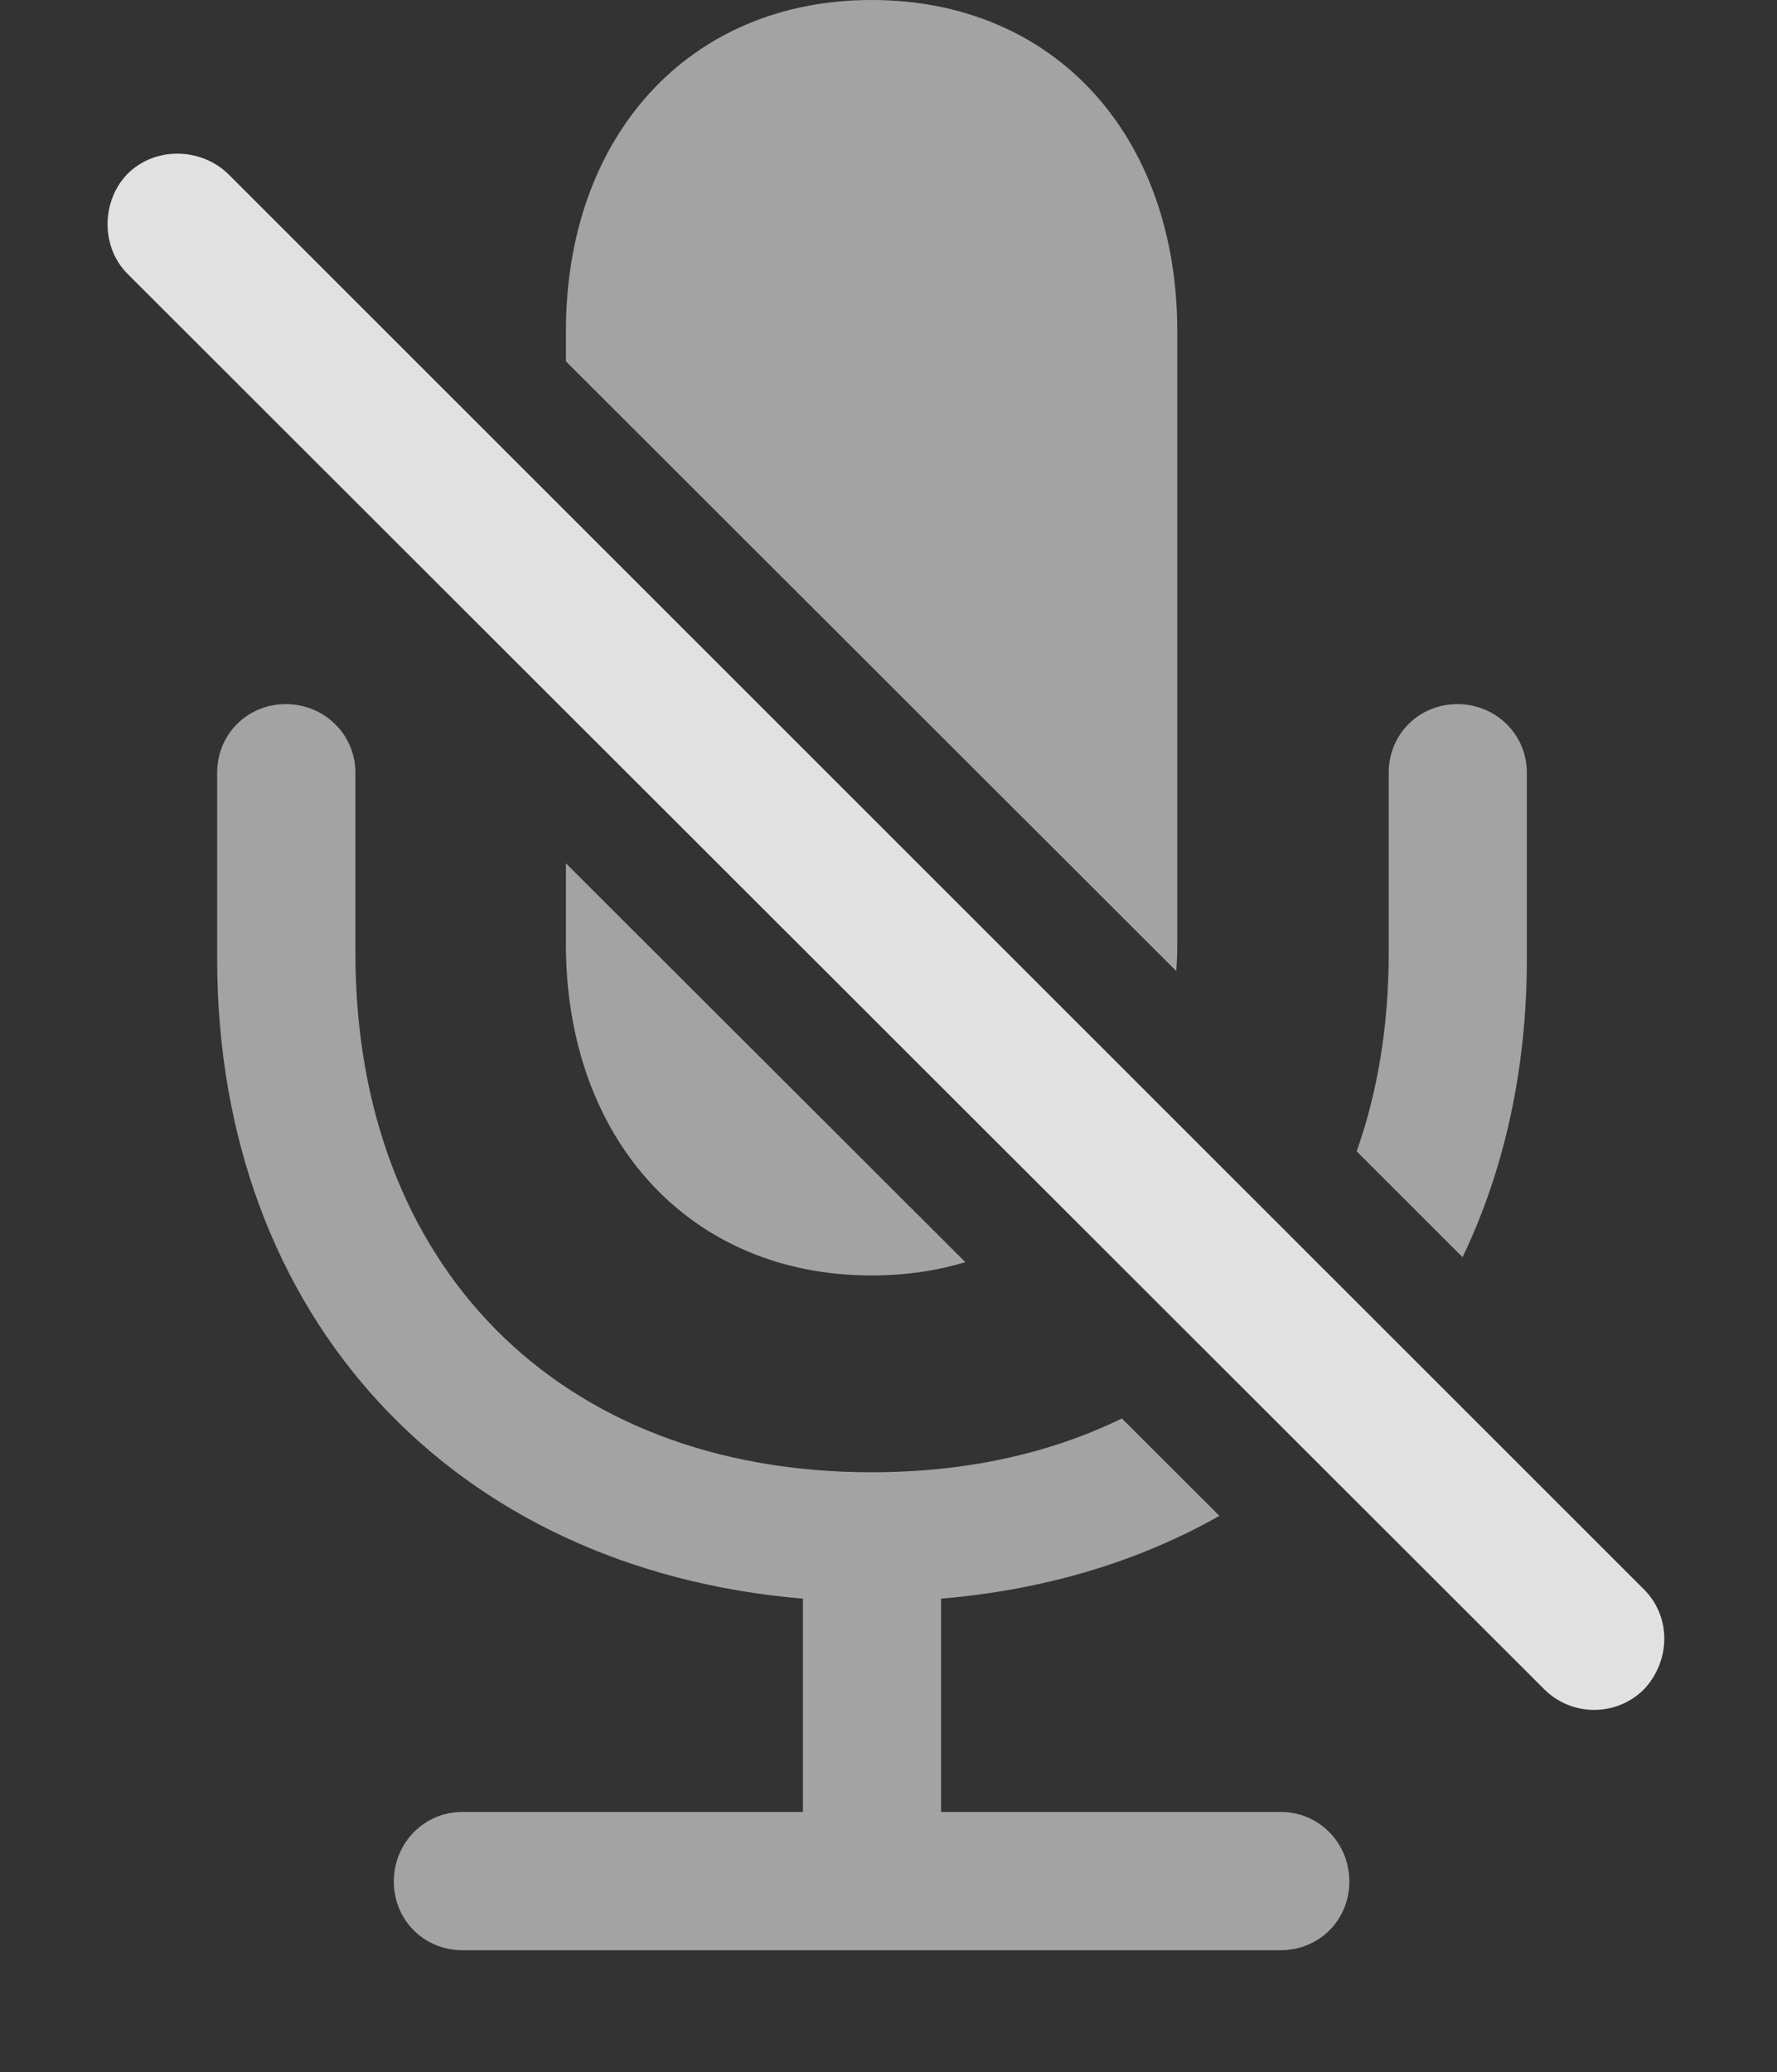 <?xml version="1.0" encoding="UTF-8"?>
<!--Generator: Apple Native CoreSVG 232.5-->
<!DOCTYPE svg
PUBLIC "-//W3C//DTD SVG 1.1//EN"
       "http://www.w3.org/Graphics/SVG/1.1/DTD/svg11.dtd">
<svg version="1.1" xmlns="http://www.w3.org/2000/svg" xmlns:xlink="http://www.w3.org/1999/xlink" width="18.96" height="22.1">
 <rect width="100%" height="100%" fill="#333333" stroke="none"/>
 <g>
  <rect height="22.1" opacity="0" width="18.96" x="0" y="0"/>
  <path d="M3.792 8.242L3.792 10.166C3.792 13.496 5.959 15.703 9.299 15.703C10.305 15.703 11.205 15.503 11.97 15.129L13.011 16.168C12.153 16.654 11.15 16.958 10.041 17.051L10.041 19.326L13.665 19.326C14.075 19.326 14.397 19.658 14.397 20.068C14.397 20.479 14.075 20.801 13.665 20.801L4.934 20.801C4.524 20.801 4.202 20.479 4.202 20.068C4.202 19.658 4.524 19.326 4.934 19.326L8.567 19.326L8.567 17.051C4.836 16.738 2.317 14.053 2.317 10.225L2.317 8.242C2.317 7.832 2.639 7.51 3.049 7.51C3.459 7.51 3.792 7.832 3.792 8.242ZM10.3 13.462C9.991 13.555 9.656 13.604 9.299 13.604C7.356 13.604 6.038 12.148 6.038 10.068L6.038 9.208ZM16.291 8.242L16.291 10.225C16.291 11.408 16.05 12.481 15.605 13.409L14.475 12.28C14.7 11.647 14.817 10.937 14.817 10.166L14.817 8.242C14.817 7.832 15.139 7.51 15.549 7.51C15.96 7.51 16.291 7.832 16.291 8.242ZM12.561 3.535L12.561 10.068C12.561 10.167 12.558 10.263 12.55 10.357L6.038 3.854L6.038 3.535C6.038 1.445 7.356 0 9.299 0C11.252 0 12.561 1.445 12.561 3.535Z" fill="#ffffff" fill-opacity="0.55"/>
  <path d="M16.477 18.018C16.77 18.311 17.248 18.311 17.541 18.018C17.825 17.715 17.834 17.246 17.541 16.953L2.434 1.855C2.141 1.572 1.653 1.562 1.36 1.855C1.077 2.148 1.077 2.637 1.36 2.92Z" fill="#ffffff" fill-opacity="0.85"/>
 </g>
</svg>
